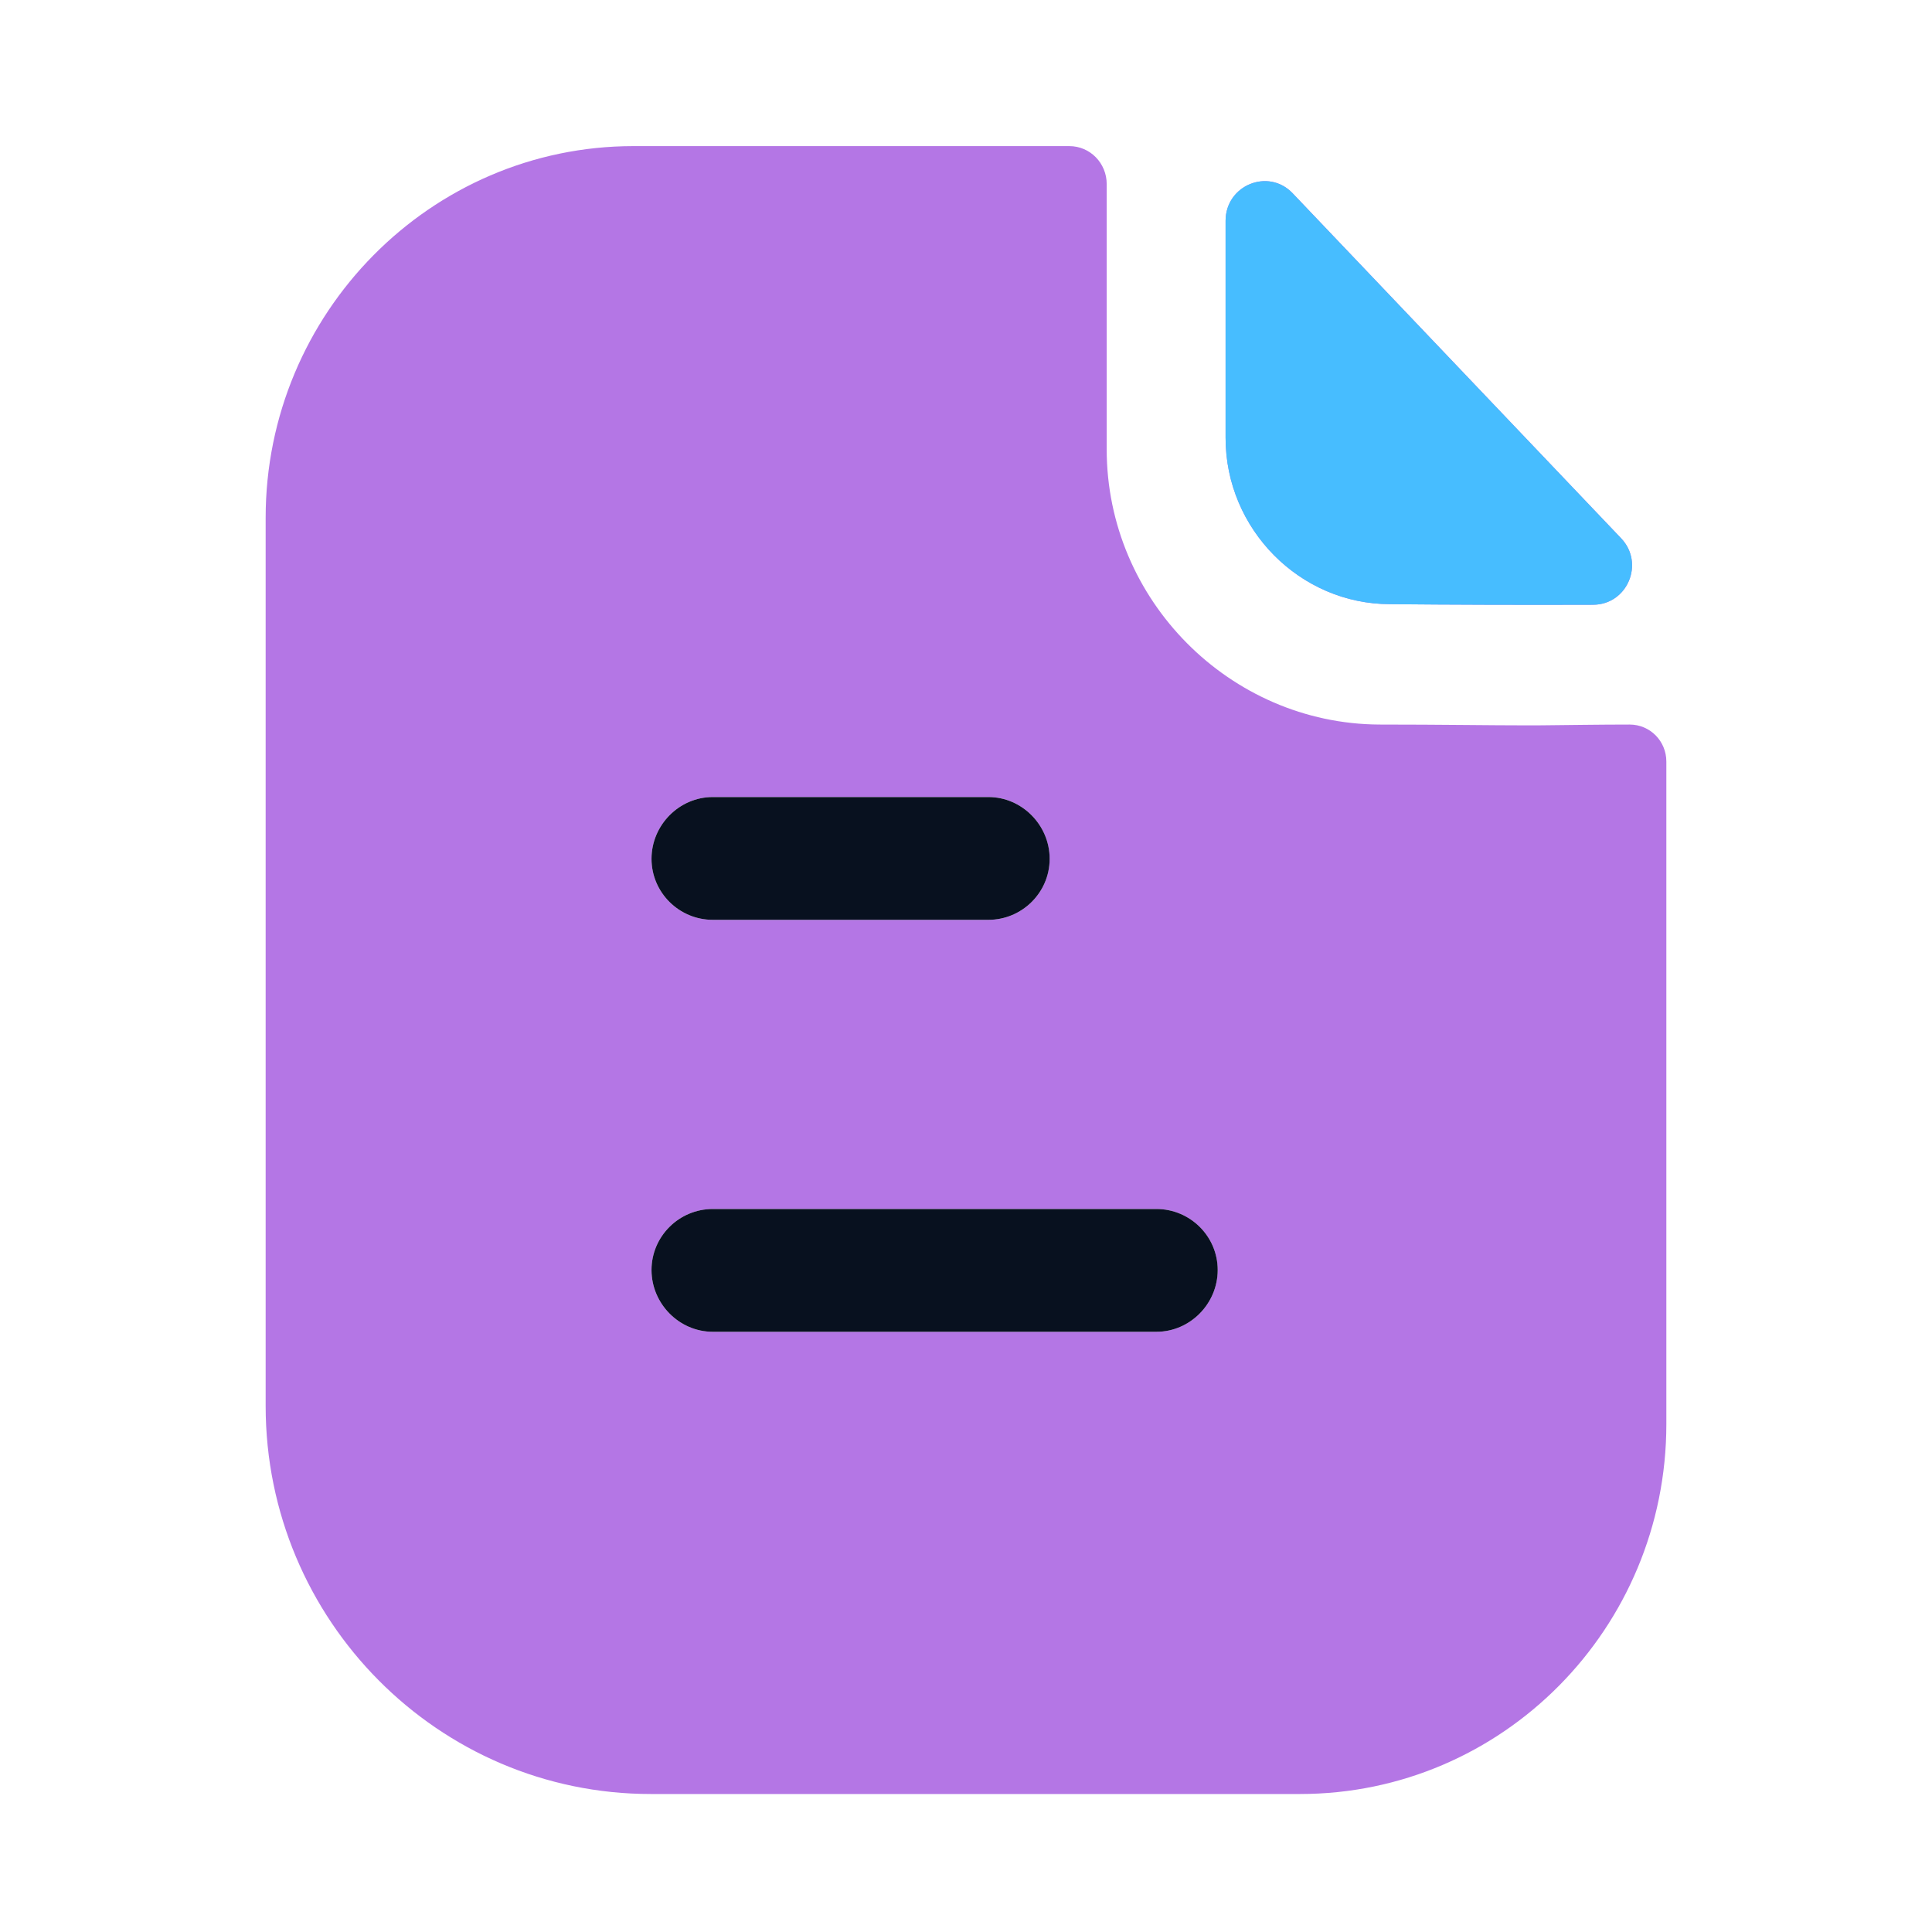 <svg width="40" height="40" viewBox="0 0 40 40" fill="none" xmlns="http://www.w3.org/2000/svg">
<path d="M22.137 3.025C22.576 3.025 22.913 3.384 22.913 3.81V9.303C22.913 12.425 25.464 14.984 28.555 15.001C29.838 15.001 30.852 15.018 31.629 15.018L31.916 15.017C32.436 15.012 33.135 15.001 33.74 15.001C34.162 15.001 34.5 15.342 34.5 15.768V29.484C34.5 33.714 31.105 37.143 26.916 37.143H13.472C9.081 37.143 5.5 33.544 5.5 29.108V10.719C5.5 6.488 8.912 3.025 13.117 3.025H22.137ZM23.944 25.031H14.756C14.063 25.031 13.489 25.594 13.489 26.294C13.489 26.993 14.063 27.573 14.756 27.573H23.944C24.636 27.573 25.21 26.993 25.21 26.294C25.21 25.594 24.636 25.031 23.944 25.031ZM20.465 16.502H14.756C14.063 16.502 13.489 17.082 13.489 17.781C13.489 18.481 14.063 19.044 14.756 19.044H20.465C21.157 19.044 21.731 18.481 21.731 17.781C21.731 17.082 21.157 16.502 20.465 16.502ZM25.375 4.571C25.375 3.836 26.258 3.471 26.763 4.001C28.589 5.919 31.779 9.271 33.563 11.144C34.056 11.661 33.695 12.519 32.984 12.52C31.595 12.525 29.959 12.52 28.781 12.508C26.913 12.508 25.375 10.954 25.375 9.068V4.571Z" fill="#B476E5"/>
<path d="M20.465 16.502H14.756C14.063 16.502 13.489 17.082 13.489 17.781C13.489 18.481 14.063 19.044 14.756 19.044H20.465C21.157 19.044 21.732 18.481 21.732 17.781C21.732 17.082 21.157 16.502 20.465 16.502Z" fill="#08111F"/>
<path d="M23.944 25.031H14.756C14.063 25.031 13.489 25.594 13.489 26.294C13.489 26.993 14.063 27.573 14.756 27.573H23.944C24.637 27.573 25.211 26.993 25.211 26.294C25.211 25.594 24.637 25.031 23.944 25.031Z" fill="#08111F"/>
<path fill-rule="evenodd" clip-rule="evenodd" d="M26.763 4.002C26.258 3.471 25.374 3.836 25.374 4.571V9.068C25.374 10.955 26.913 12.509 28.781 12.509C29.958 12.521 31.595 12.526 32.983 12.521C33.694 12.519 34.056 11.661 33.563 11.144C32.672 10.209 31.431 8.905 30.184 7.595C28.933 6.281 27.677 4.962 26.763 4.002Z" fill="#47BDFF"/>
</svg>
